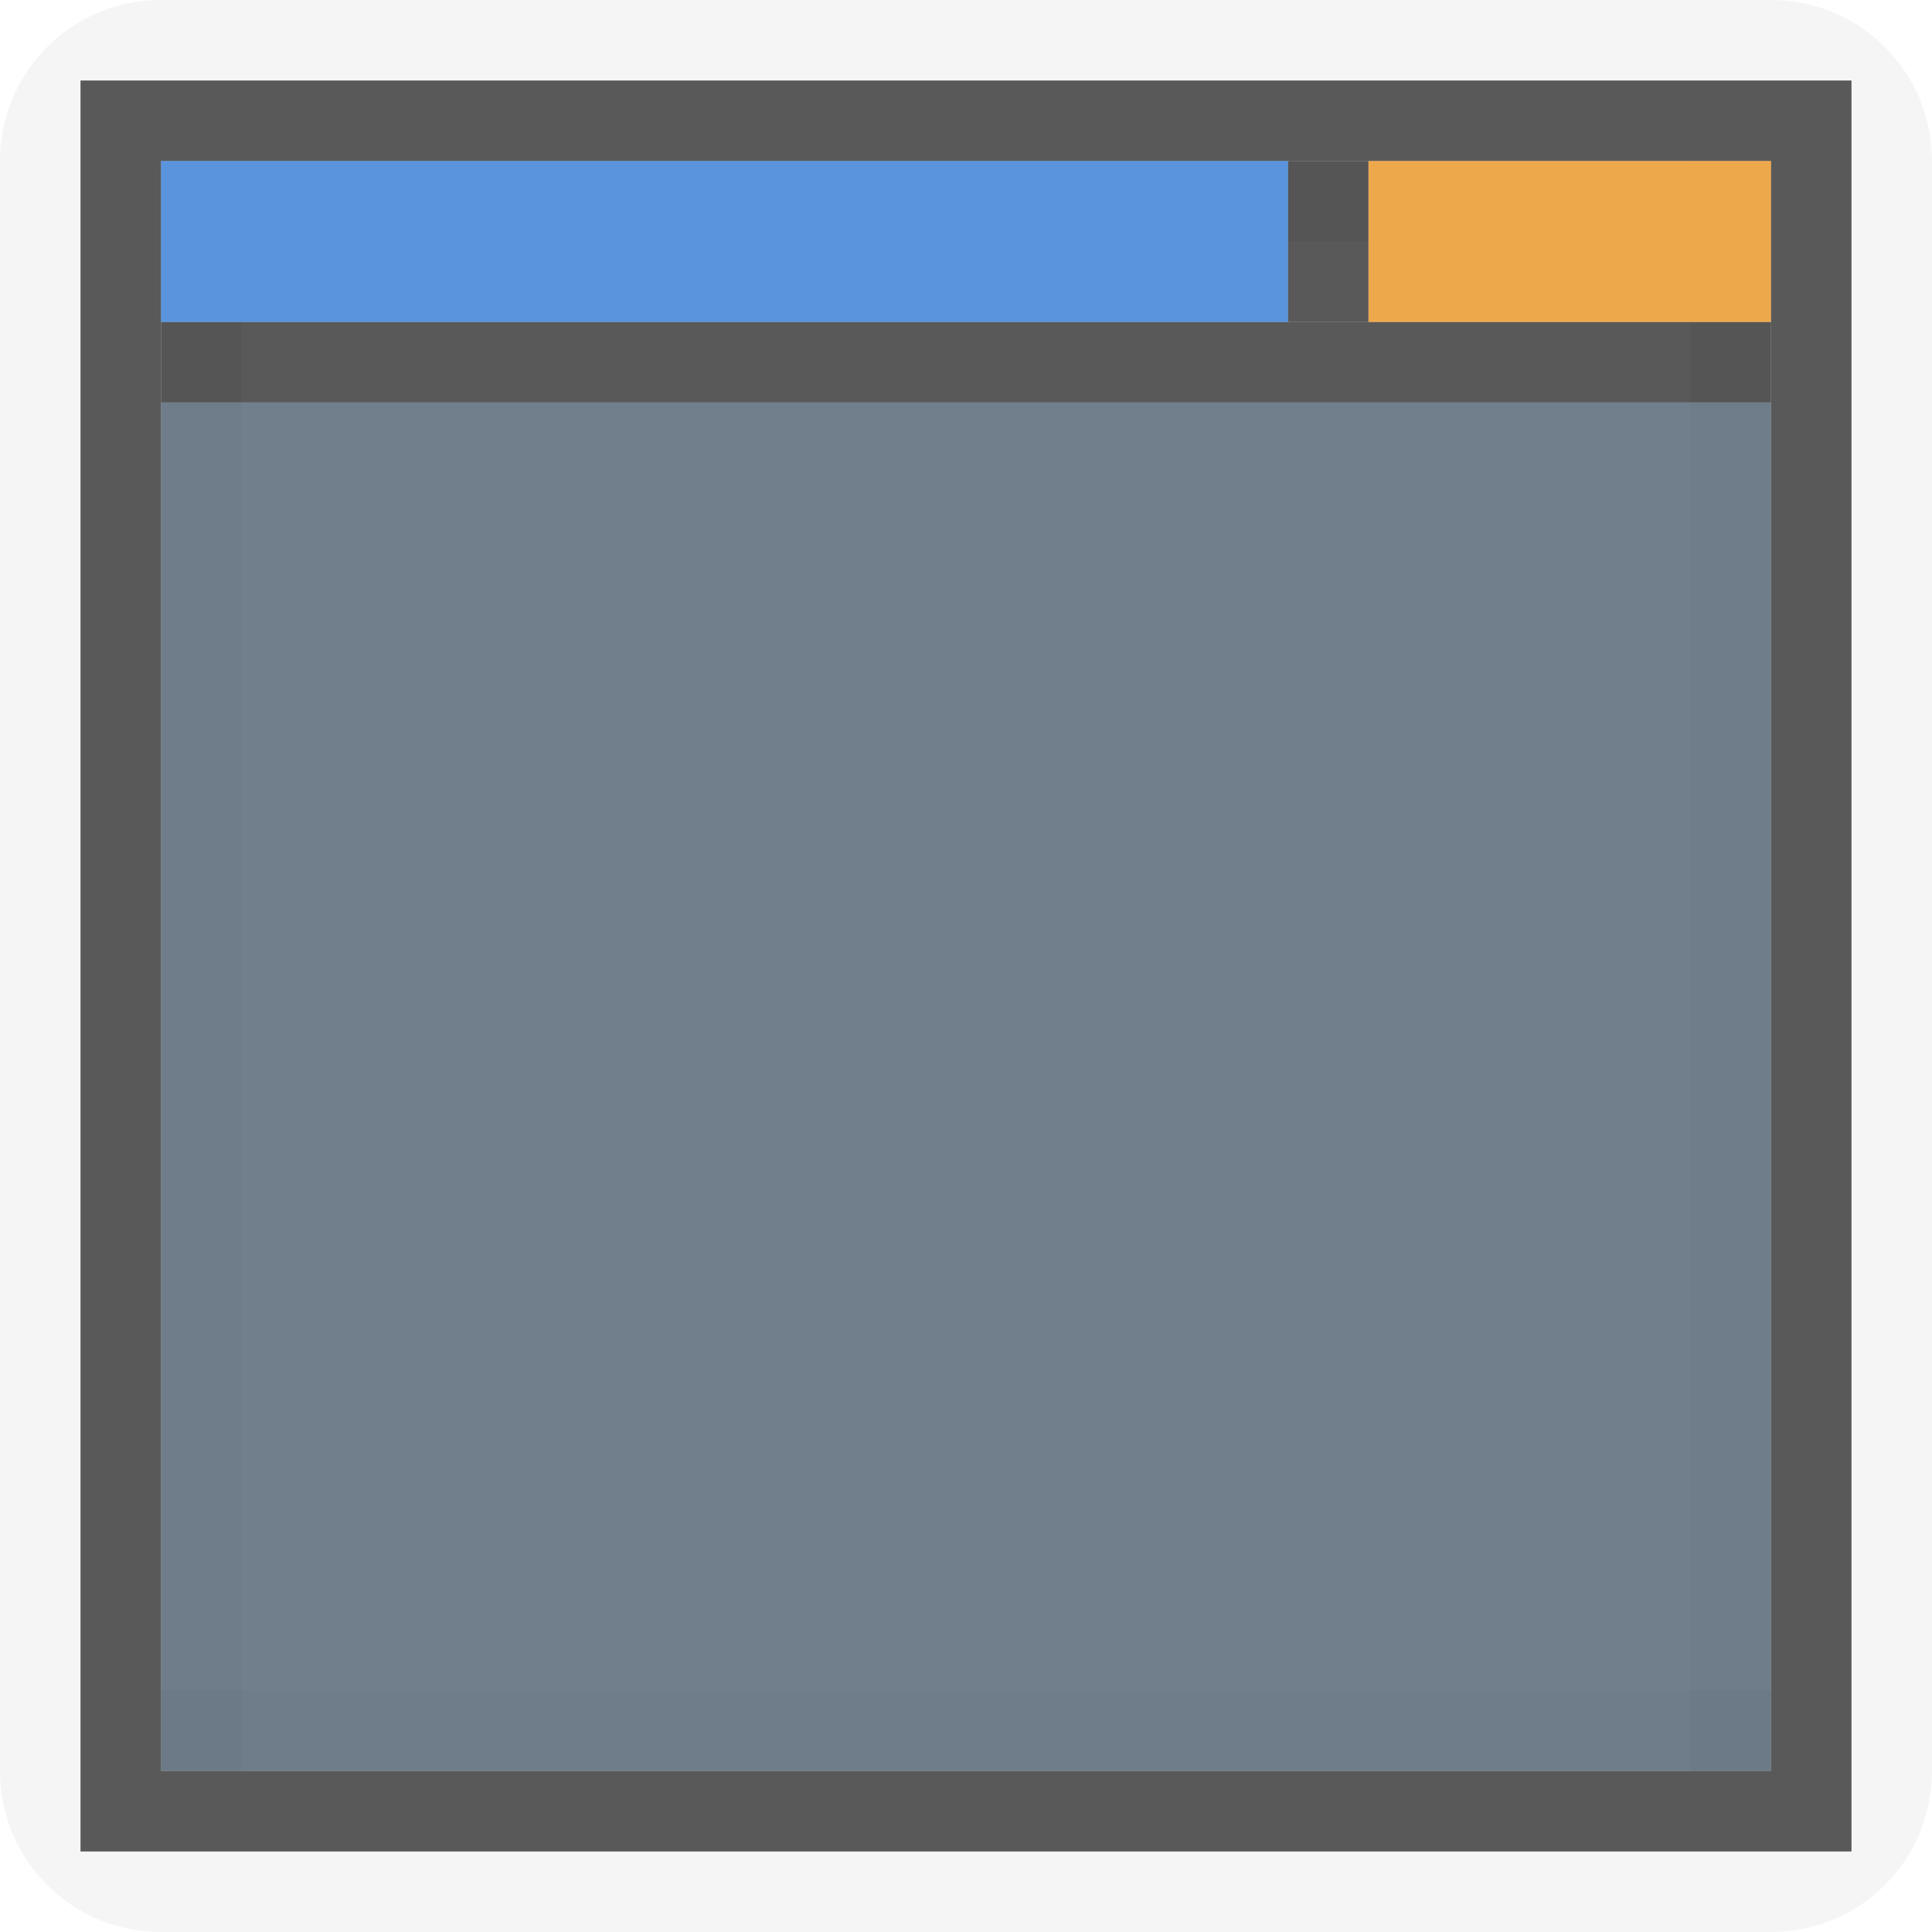 <?xml version="1.0" encoding="UTF-8" standalone="no"?>
<!-- Created with Inkscape (http://www.inkscape.org/) -->

<svg
   xmlns:dc="http://purl.org/dc/elements/1.1/"
   xmlns:cc="http://creativecommons.org/ns#"
   xmlns:rdf="http://www.w3.org/1999/02/22-rdf-syntax-ns#"
   xmlns:svg="http://www.w3.org/2000/svg"
   xmlns="http://www.w3.org/2000/svg"
   xmlns:sodipodi="http://sodipodi.sourceforge.net/DTD/sodipodi-0.dtd"
   xmlns:inkscape="http://www.inkscape.org/namespaces/inkscape"
   inkscape:export-ydpi="90.000000"
   inkscape:export-xdpi="90.000000"
   width="24"
   height="24"
   id="svg11300"
   sodipodi:version="0.32"
   inkscape:version="0.92.2 (5c3e80d, 2017-08-06)"
   sodipodi:docname="calendar-nonwork-day-today-events.svg"
   inkscape:output_extension="org.inkscape.output.svg.inkscape"
   version="1.0"
   style="display:inline;enable-background:new">
  <sodipodi:namedview
     stroke="#ef2929"
     fill="#f57900"
     id="base"
     pagecolor="#8c8c8c"
     bordercolor="#ff5e00"
     borderopacity="1"
     inkscape:pageopacity="1"
     inkscape:pageshadow="2"
     inkscape:zoom="20.96875"
     inkscape:cx="9.3411511"
     inkscape:cy="13.92927"
     inkscape:current-layer="layer1"
     showgrid="true"
     inkscape:grid-bbox="true"
     inkscape:document-units="px"
     inkscape:showpageshadow="false"
     inkscape:window-width="1600"
     inkscape:window-height="846"
     inkscape:window-x="0"
     inkscape:window-y="26"
     width="400px"
     height="300px"
     inkscape:snap-nodes="true"
     inkscape:snap-bbox="true"
     gridtolerance="10000"
     inkscape:object-nodes="true"
     inkscape:snap-grids="true"
     showguides="true"
     inkscape:guide-bbox="true"
     inkscape:window-maximized="1"
     inkscape:bbox-nodes="true"
     inkscape:bbox-paths="false"
     inkscape:snap-bbox-edge-midpoints="false"
     inkscape:snap-bbox-midpoints="false"
     objecttolerance="10000"
     guidetolerance="10000"
     borderlayer="true"
     showborder="true"
     guidecolor="#ff0b00"
     guideopacity="1"
     guidehicolor="#001aff"
     guidehiopacity="0.498"
     inkscape:snap-smooth-nodes="false">
    <inkscape:grid
       type="xygrid"
       id="grid3123"
       empspacing="4"
       visible="true"
       enabled="true"
       snapvisiblegridlinesonly="true" />
  </sodipodi:namedview>
  <defs
     id="defs3">
    <linearGradient
       id="linearGradient4006-3-3">
      <stop
         style="stop-color:#ffffff;stop-opacity:1;"
         offset="0"
         id="stop4008-3-1" />
      <stop
         style="stop-color:#ffffff;stop-opacity:0;"
         offset="1"
         id="stop4010-8-5" />
    </linearGradient>
  </defs>
  <g
     style="display:inline"
     inkscape:groupmode="layer"
     inkscape:label="Base"
     id="layer1"
     transform="translate(0,-276)">
    <path
       id="rect4145-7"
       d="m 22,276 c 1.108,0 2,0.892 2,2 l 0,20 c 0,1.108 -0.892,2 -2,2 l -20,0 c -1.108,0 -2,-0.892 -2,-2 l 0,-20 c 0,-1.108 0.892,-2 2,-2 z m 1,1 -22,0 0,22 22,0 z"
       style="opacity:0.04;fill:#000000;fill-opacity:1;stroke:none"
       inkscape:connector-curvature="0"
       sodipodi:nodetypes="sssssssssccccc" />
    <g
       style="opacity:1"
       id="g3087"
       transform="matrix(-1,0,0,1,16,0)">
      <path
         inkscape:connector-curvature="0"
         id="rect3949"
         d="m -6,278 20,0 0,1 -20,0 z"
         style="opacity:0.05;fill:#000000;fill-opacity:1;stroke:none"
         sodipodi:nodetypes="ccccc" />
      <path
         inkscape:connector-curvature="0"
         id="rect3951"
         d="m 278,5 20,0 0,1 -20,0 z"
         style="opacity:0.05;fill:#000000;fill-opacity:1;stroke:none"
         transform="matrix(0,1,-1,0,0,0)"
         sodipodi:nodetypes="ccccc" />
      <path
         inkscape:connector-curvature="0"
         id="rect3953"
         d="m 278,-14 20,0 0,1 -20,0 z"
         style="opacity:0.05;fill:#000000;fill-opacity:1;stroke:none"
         transform="matrix(0,1,-1,0,0,0)"
         sodipodi:nodetypes="ccccc" />
      <path
         inkscape:connector-curvature="0"
         id="rect3967"
         d="m -6,297 20,0 0,1 -20,0 z"
         style="opacity:0.05;fill:#000000;fill-opacity:1;stroke:none"
         sodipodi:nodetypes="ccccc" />
    </g>
    <path
       style="opacity:0.8;fill:#4e5f70;fill-opacity:1;stroke:none"
       d="M 2 2 L 2 4 L 16 4 L 16 2 L 2 2 z M 17 2 L 17 4 L 22 4 L 22 2 L 17 2 z M 2 5 L 2 22 L 22 22 L 22 5 L 2 5 z "
       transform="translate(0,276)"
       id="rect5188-0-6" />
    <path
       style="opacity:0.65;fill:#000000;fill-opacity:1;stroke:none"
       d="m 23,277 0,22 -22,0 0,-22 z m -1,1 -20,0 0,20 20,0 z"
       id="rect5190-8-5"
       inkscape:connector-curvature="0"
       sodipodi:nodetypes="cccccccccc" />
    <path
       sodipodi:nodetypes="ccccc"
       inkscape:connector-curvature="0"
       id="rect4238-6-0"
       d="m 22,280 0,1 -20,0 0,-1 z"
       style="opacity:0.65;fill:#000000;fill-opacity:1;stroke:none" />
    <path
       style="opacity:0.65;fill:#000000;fill-opacity:1;stroke:none"
       d="m 17,278 0,2 -1,0 0,-2 z"
       id="path4451"
       inkscape:connector-curvature="0"
       sodipodi:nodetypes="ccccc" />
    <rect
       transform="matrix(0,-1,-1,0,0,0)"
       style="fill:#5a94dc;fill-opacity:1;stroke:none"
       id="rect4270-9-0-0-5"
       width="2"
       height="14"
       x="-280"
       y="-16" />
    <rect
       transform="matrix(0,-1,-1,0,0,0)"
       style="fill:#eea84c;fill-opacity:1;stroke:none"
       id="rect4270-9-0-0"
       width="2"
       height="5"
       x="-280"
       y="-22" />
  </g>
</svg>
